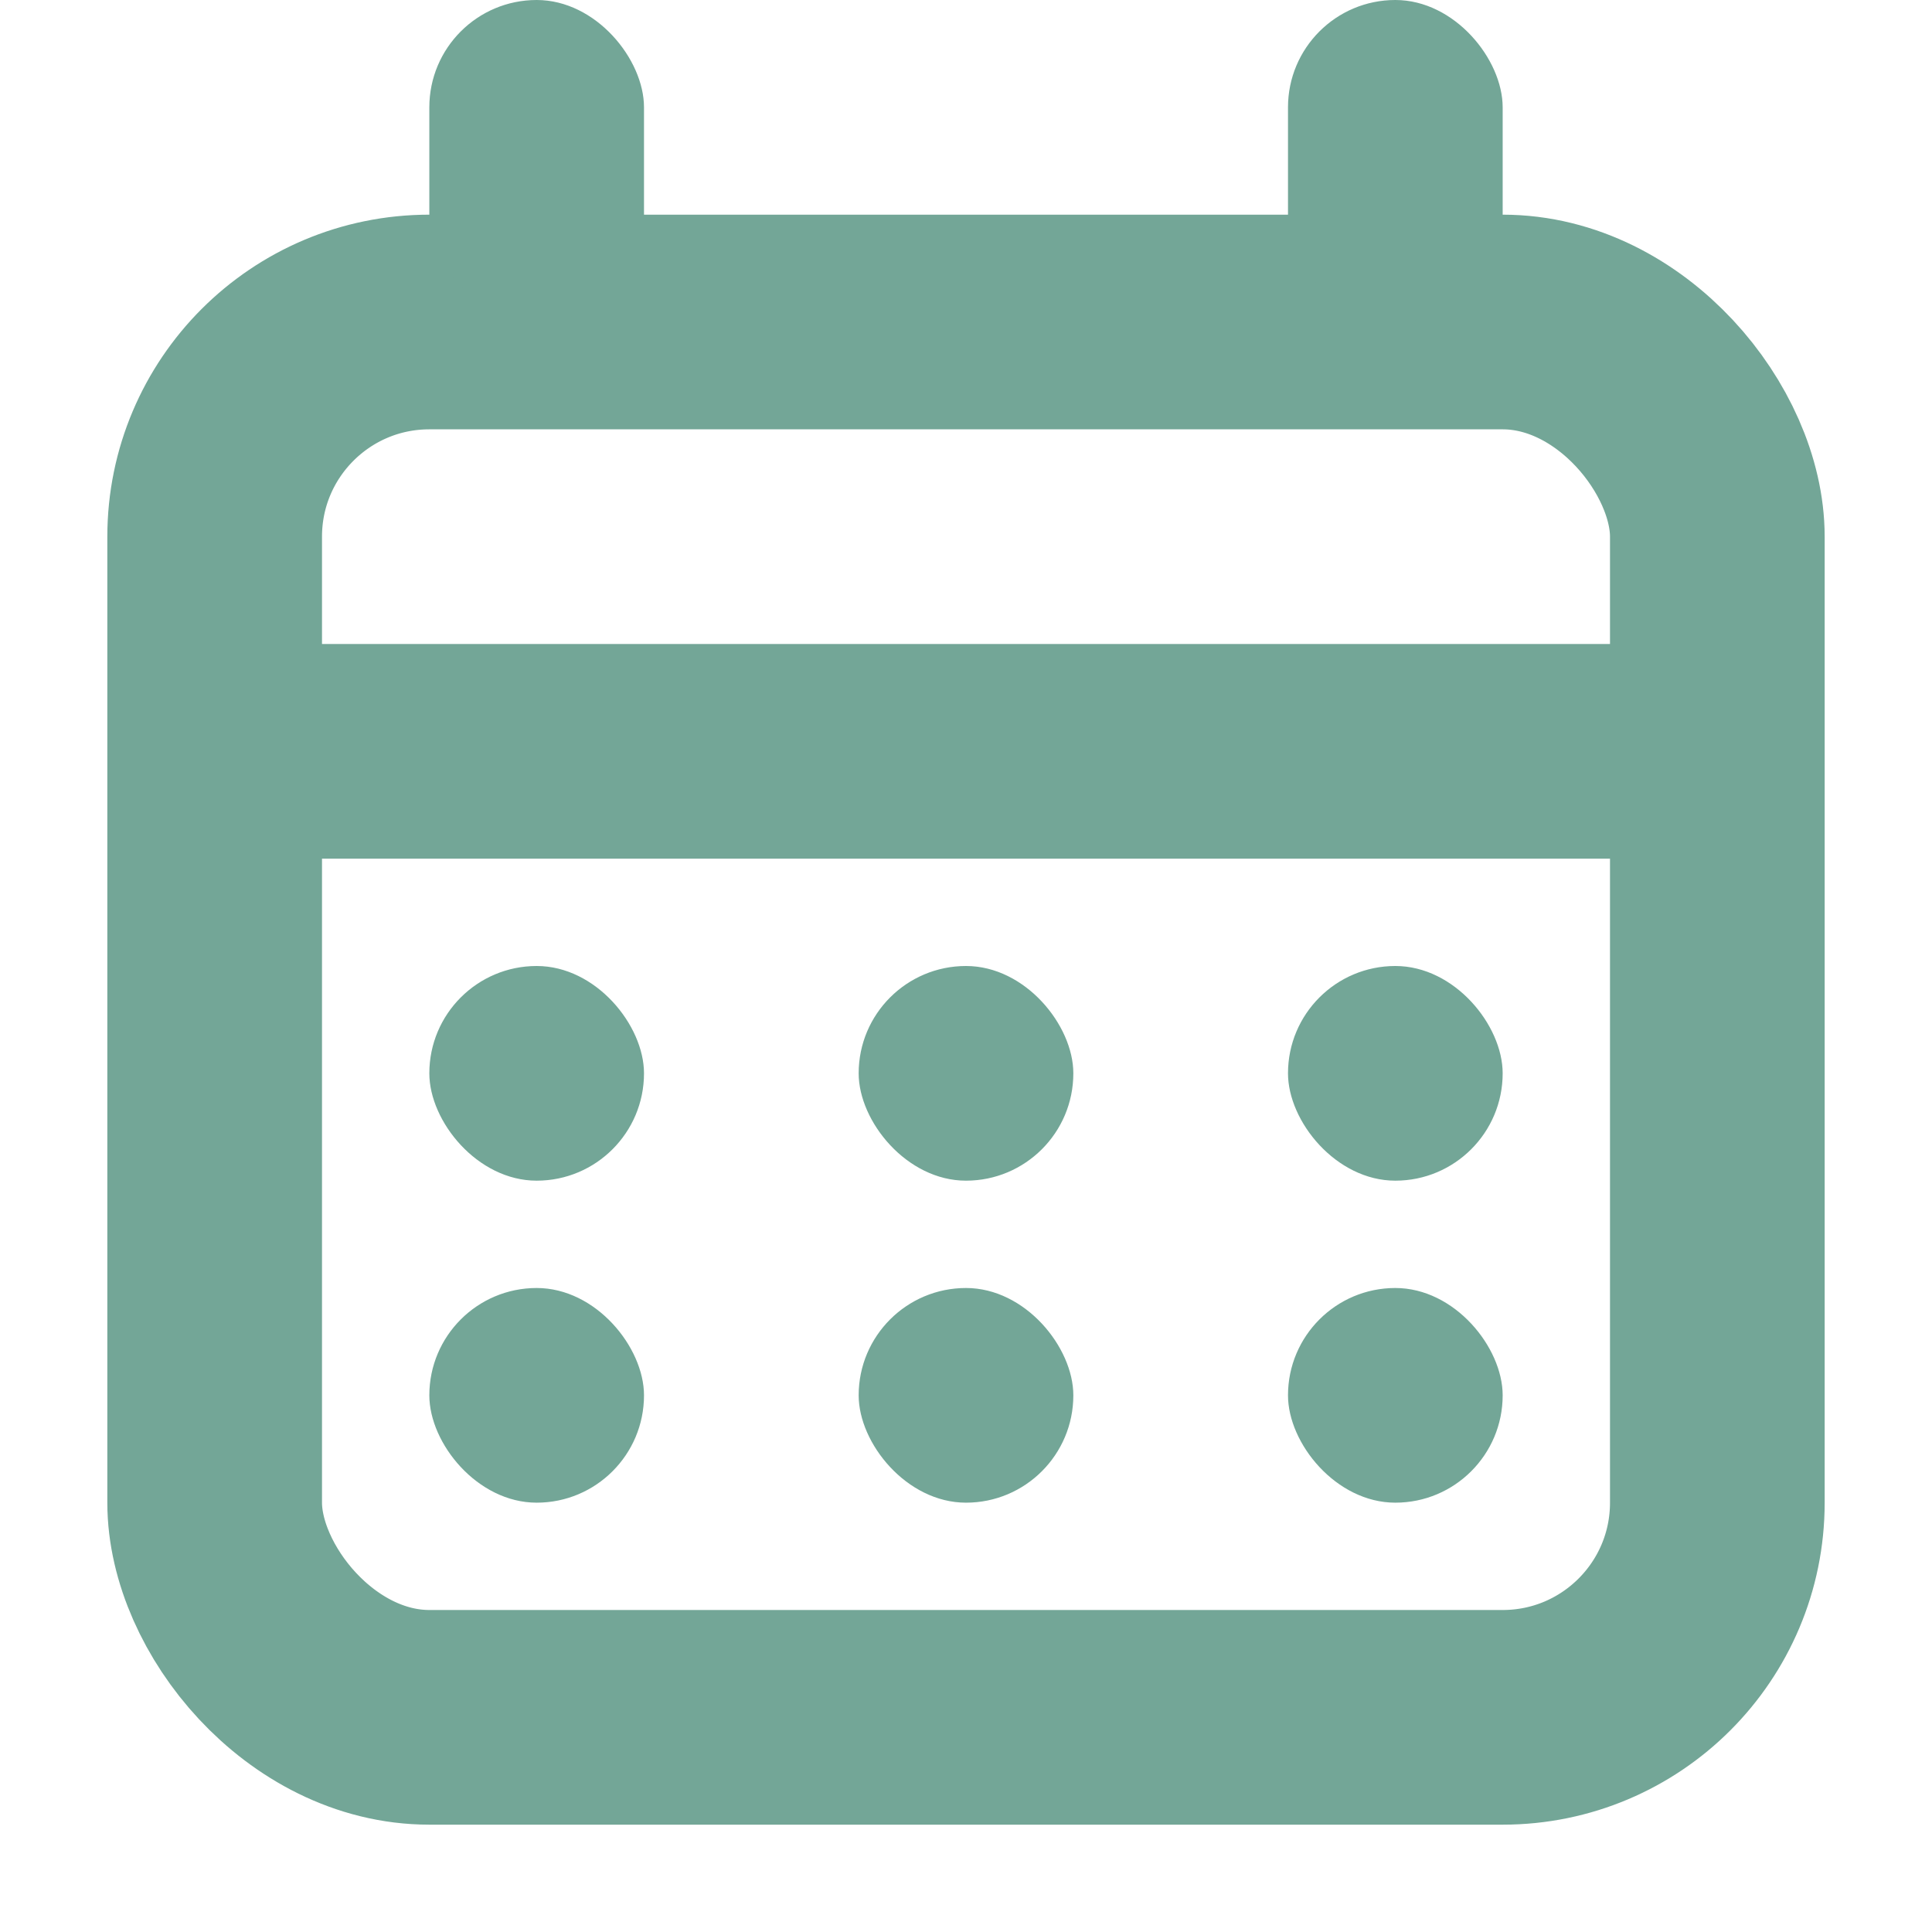 <svg width="18" height="18" viewBox="0 0 18 18" fill="none" xmlns="http://www.w3.org/2000/svg">
<rect x="2" y="3" width="14" height="13" rx="2" stroke="#73A697" stroke-width="2"/>
<rect x="4" width="2" height="3" rx="1" fill="#73A697"/>
<rect x="12" width="2" height="3" rx="1" fill="#73A697"/>
<rect x="2" y="6" width="14" height="2" fill="#73A697"/>
<rect x="4" y="9" width="2" height="2" rx="1" fill="#73A697"/>
<rect x="4" y="12" width="2" height="2" rx="1" fill="#73A697"/>
<rect x="8" y="9" width="2" height="2" rx="1" fill="#73A697"/>
<rect x="8" y="12" width="2" height="2" rx="1" fill="#73A697"/>
<rect x="12" y="9" width="2" height="2" rx="1" fill="#73A697"/>
<rect x="12" y="12" width="2" height="2" rx="1" fill="#73A697"/>
</svg>
